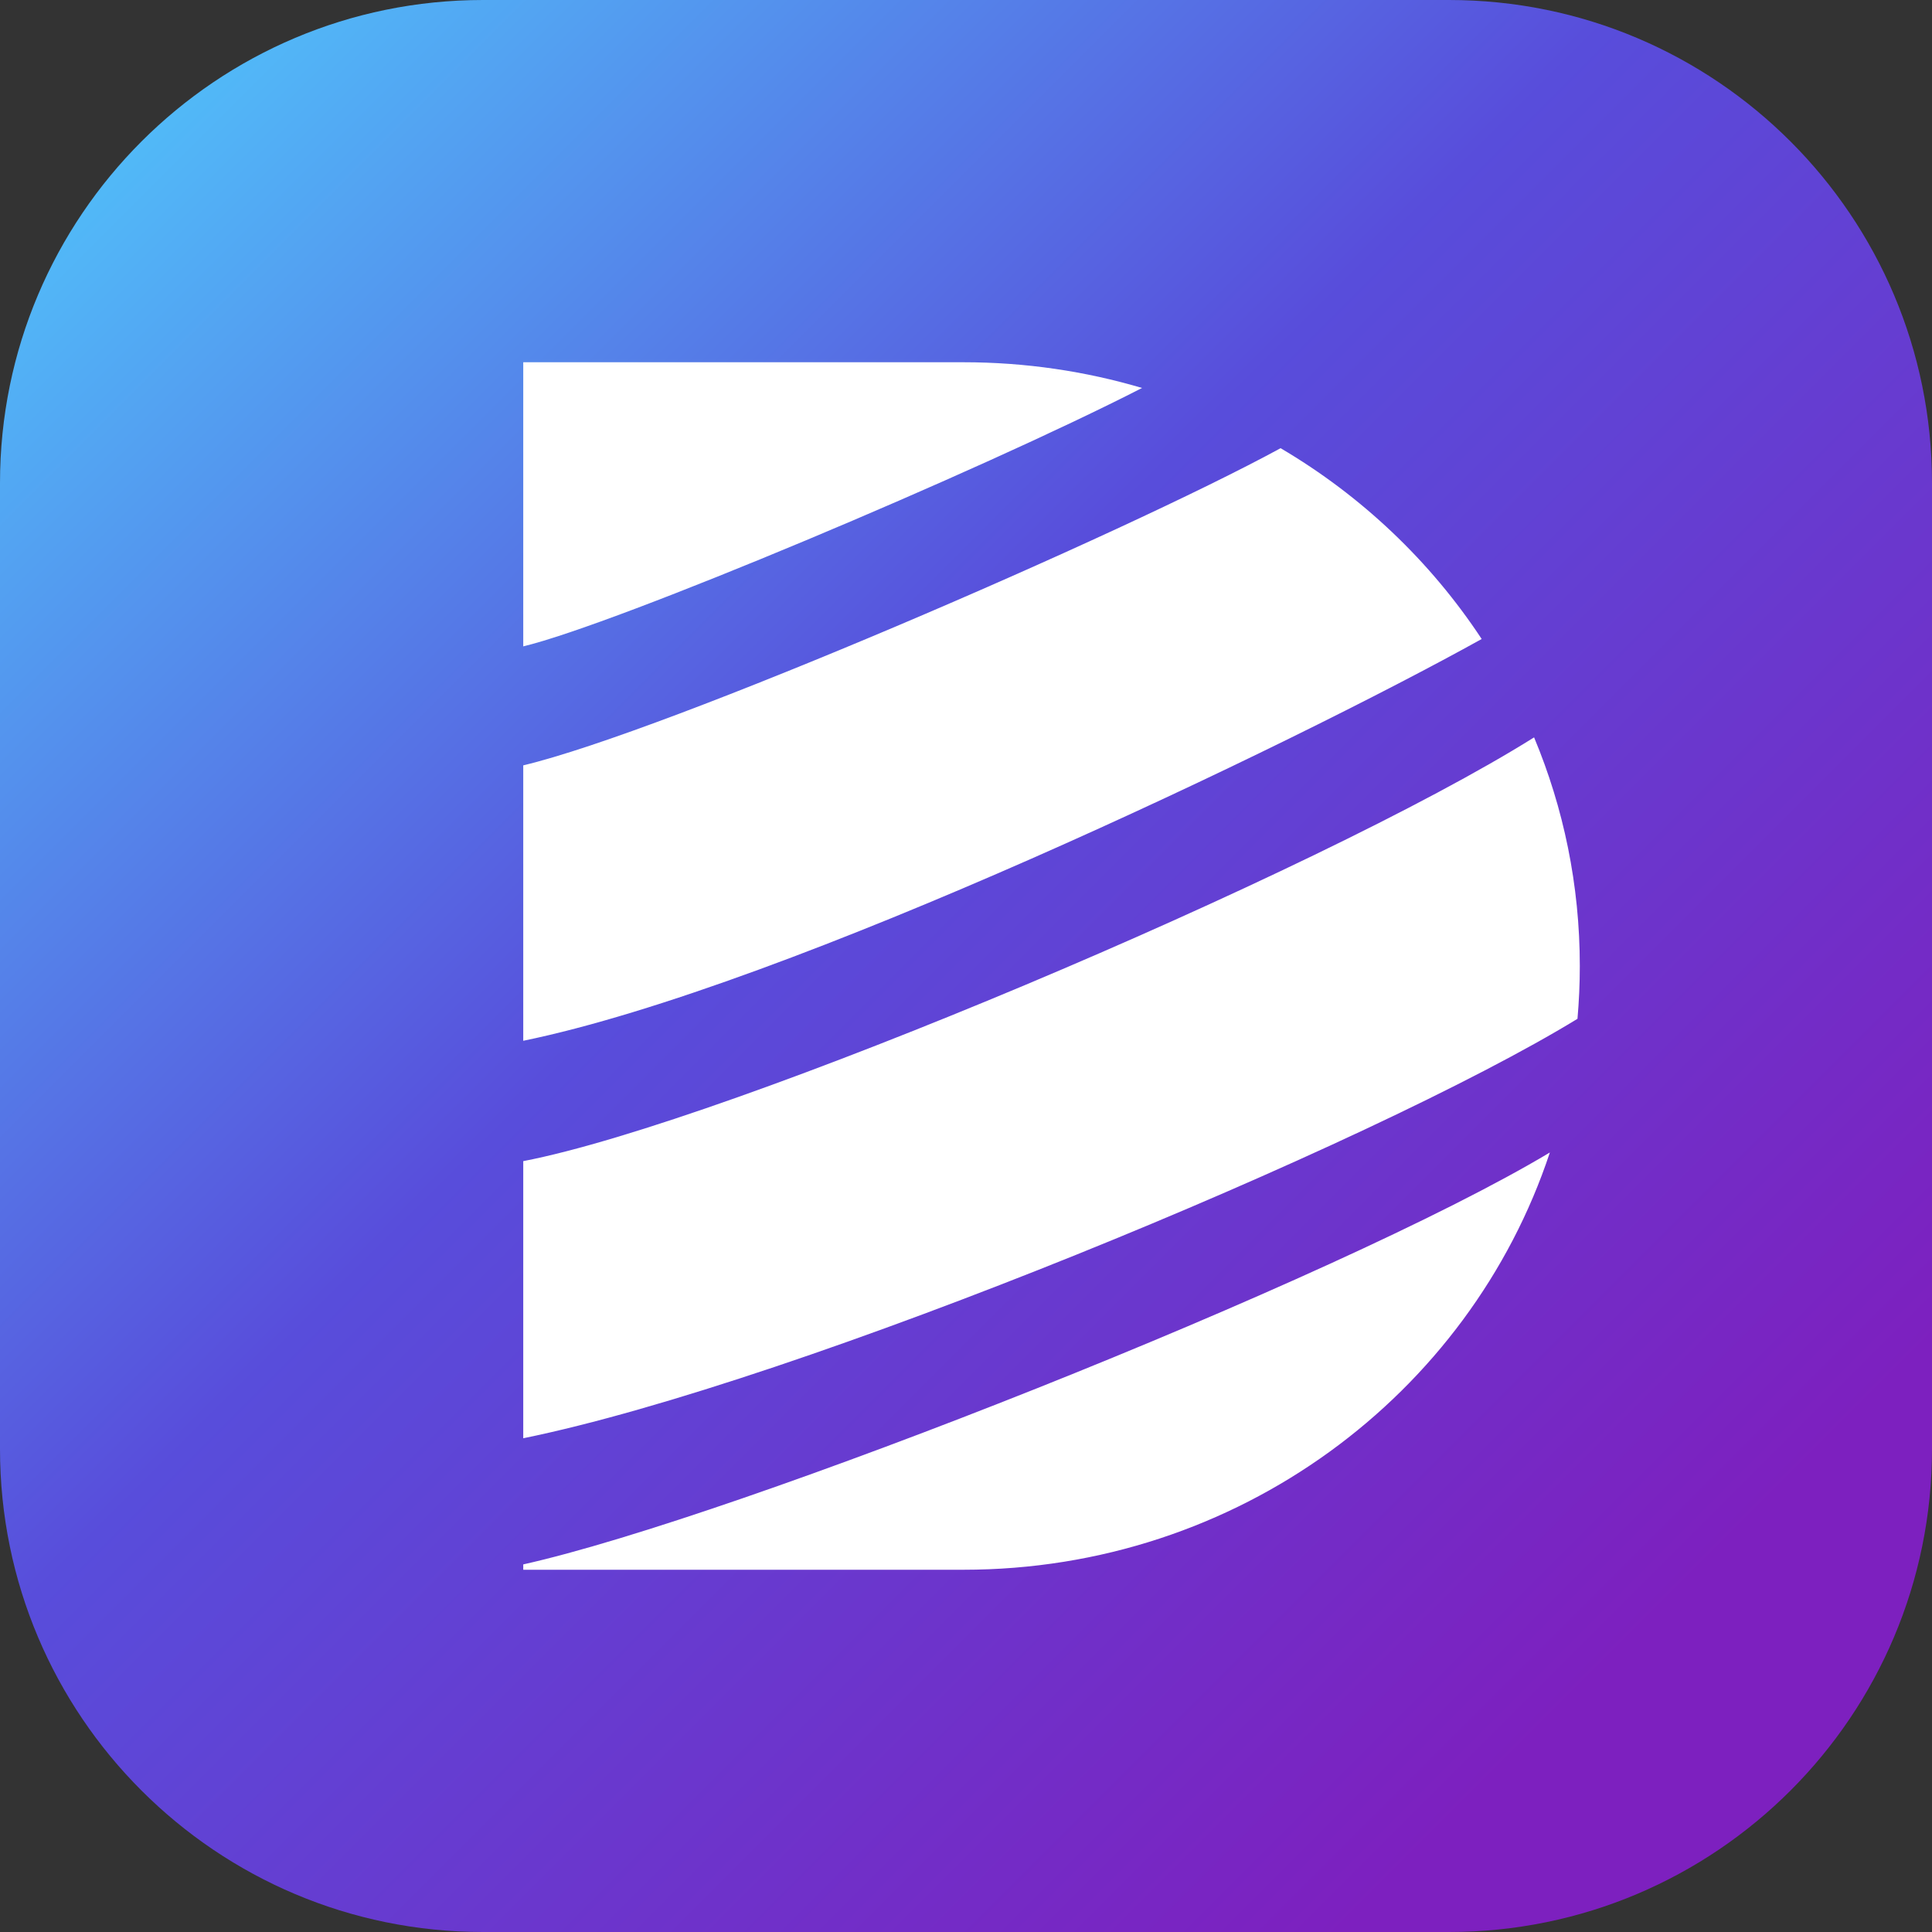 <svg width="48" height="48" viewBox="0 0 48 48" fill="none" xmlns="http://www.w3.org/2000/svg">
<rect x="0" y="0" width="48" height="48" fill="#333333" stroke="none"/>
<g clip-path="url(#clip0_1304_1022)">
<path d="M0 12C0 5.373 5.373 0 12 0H36C42.627 0 48 5.373 48 12V36C48 42.627 42.627 48 36 48H12C5.373 48 0 42.627 0 36V12Z" fill="url(#paint0_linear_1304_1022)"/>
<path fill-rule="evenodd" clip-rule="evenodd" d="M28.374 9.639C26.97 9.224 25.48 9 23.938 9H13V16.059C15.311 15.505 24.31 11.721 28.374 9.639ZM13 19.015C16.54 18.174 27.902 13.269 31.816 11.135C33.829 12.32 35.54 13.946 36.812 15.876C32.122 18.482 19.592 24.504 13 25.858V19.015ZM13 28.848C18.098 27.868 32.762 21.677 38.114 18.32C38.846 20.072 39.25 21.99 39.25 24C39.25 24.442 39.23 24.88 39.192 25.312C34.079 28.44 19.827 34.342 13 35.733V28.848ZM13 38.867V39H23.938C30.744 39 36.513 34.65 38.506 28.633C33.225 31.798 18.286 37.689 13 38.867Z" fill="white"/>
</g>
<defs>
<linearGradient id="paint0_linear_1304_1022" x1="48" y1="48" x2="-2.71797e-05" y2="2.71797e-05" gradientUnits="userSpaceOnUse">
<stop offset="0.151" stop-color="#7D20BF"/>
<stop offset="0.578" stop-color="#584DDB"/>
<stop offset="0.943" stop-color="#51BEF9"/>
</linearGradient>
<clipPath id="clip0_1304_1022">
<rect width="48" height="48" fill="white"/>
</clipPath>
</defs>
</svg>
